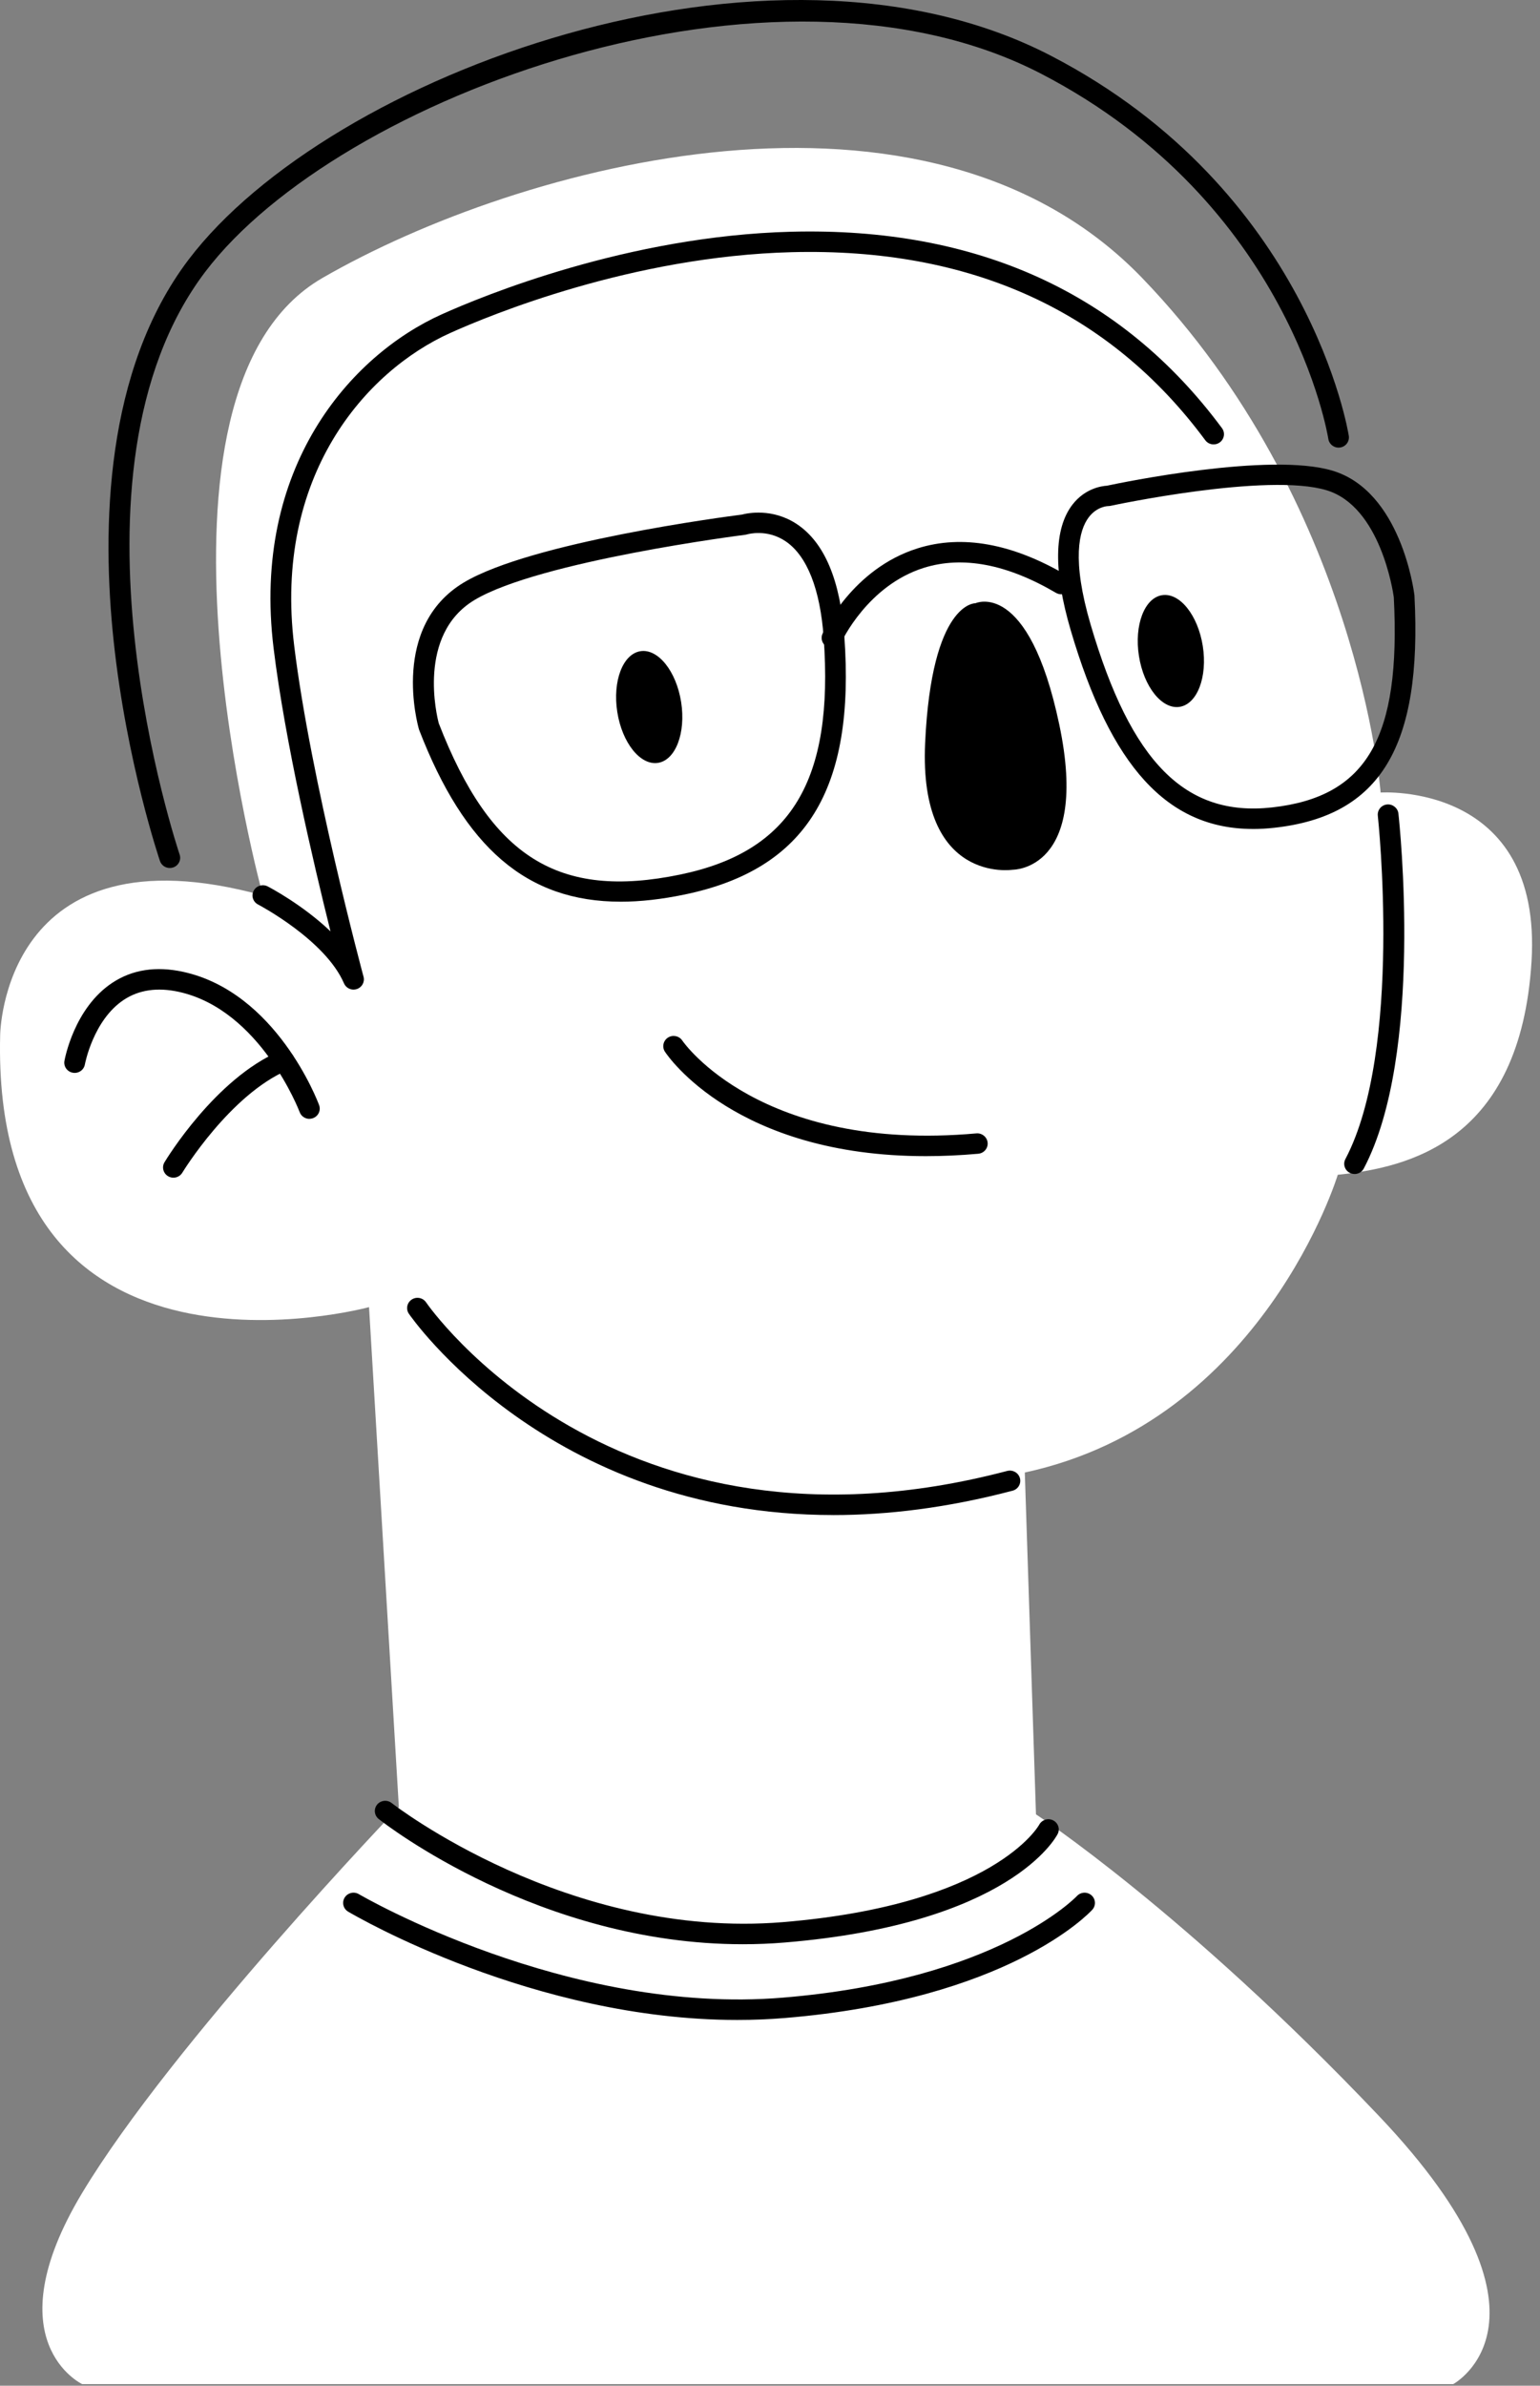 <svg width="144" height="223" viewBox="0 0 144 223" fill="none" xmlns="http://www.w3.org/2000/svg">
<rect x="0" y="0" width="144" height="223" fill="#808080" stroke="none"/>
<g clip-path="url(#clip0_27_895)">
<path d="M24.578 83.701C24.578 83.701 11.687 36.633 30.151 25.982C48.616 15.331 86.592 5.024 106.798 25.982C127.004 46.94 129.097 74.082 129.097 74.082C129.097 74.082 144.252 73.05 143.207 89.885C142.162 106.72 131.709 109.126 125.091 109.811C125.091 109.811 118.124 132.83 95.826 137.641L96.871 169.594C96.871 169.594 110.807 178.698 128.923 197.768C147.039 216.835 135.889 222.849 135.889 222.849H7.681C7.681 222.849 -0.682 218.897 7.681 204.984C16.044 191.069 37.295 168.909 37.295 168.909L34.508 122.182C34.508 122.182 -0.856 131.801 0.015 96.757C0.015 96.757 0.189 77.002 24.578 83.701Z" fill="white"/>
<path d="M61.524 71.309C63.173 71.053 64.143 68.509 63.691 65.626C63.239 62.743 61.535 60.614 59.887 60.87C58.238 61.126 57.268 63.67 57.72 66.553C58.172 69.436 59.876 71.565 61.524 71.309Z" fill="black"/>
<path d="M110.302 66.072C111.951 65.816 112.921 63.272 112.468 60.389C112.016 57.507 110.313 55.377 108.664 55.633C107.015 55.889 106.045 58.433 106.498 61.316C106.95 64.199 108.653 66.328 110.302 66.072Z" fill="black"/>
<path d="M91.209 56.388C91.209 56.388 87.115 56.218 86.506 69.445C85.895 82.672 94.695 81.298 94.695 81.298C94.695 81.298 101.924 81.384 99.049 67.727C96.174 54.071 91.209 56.388 91.209 56.388Z" fill="black"/>
<path d="M86.564 108.069C68.814 108.069 62.458 98.738 62.176 98.309C61.885 97.867 62.014 97.275 62.461 96.986C62.908 96.702 63.508 96.825 63.801 97.267C63.905 97.423 71.089 107.75 91.297 105.942C91.82 105.894 92.302 106.283 92.35 106.808C92.398 107.333 92.007 107.798 91.471 107.845C89.75 107.998 88.112 108.069 86.567 108.069H86.564Z" fill="black"/>
<path d="M77.916 141.616C51.213 141.616 38.38 123.018 38.229 122.795C37.933 122.355 38.057 121.763 38.501 121.472C38.946 121.18 39.546 121.298 39.844 121.74C40.016 121.996 57.445 147.155 94.182 137.493C94.702 137.36 95.23 137.661 95.369 138.171C95.505 138.681 95.2 139.206 94.682 139.341C88.586 140.946 82.998 141.618 77.916 141.618V141.616Z" fill="black"/>
<path d="M28.932 104.584C28.538 104.584 28.167 104.345 28.023 103.958C27.988 103.863 24.353 94.374 16.703 92.707C14.716 92.275 12.995 92.524 11.588 93.451C8.713 95.344 7.944 99.459 7.936 99.499C7.843 100.019 7.34 100.365 6.813 100.272C6.285 100.182 5.934 99.688 6.025 99.168C6.061 98.967 6.936 94.221 10.501 91.866C12.363 90.633 14.59 90.289 17.119 90.839C25.81 92.735 29.679 102.866 29.838 103.296C30.023 103.79 29.765 104.34 29.263 104.521C29.152 104.561 29.041 104.581 28.927 104.581L28.932 104.584Z" fill="black"/>
<path d="M16.215 110.082C16.046 110.082 15.877 110.04 15.72 109.947C15.261 109.678 15.11 109.091 15.382 108.639C15.574 108.32 20.148 100.807 26.158 98.254C26.648 98.045 27.218 98.269 27.433 98.753C27.645 99.238 27.418 99.8 26.925 100.009C21.498 102.314 17.094 109.542 17.048 109.615C16.866 109.917 16.546 110.082 16.215 110.082Z" fill="black"/>
<path d="M126.658 109.738C126.509 109.738 126.355 109.703 126.214 109.63C125.74 109.387 125.555 108.809 125.803 108.342C131.177 98.158 128.859 76.467 128.834 76.249C128.776 75.724 129.16 75.252 129.692 75.197C130.212 75.141 130.702 75.518 130.76 76.043C130.861 76.954 133.166 98.527 127.522 109.226C127.35 109.552 127.012 109.741 126.661 109.741L126.658 109.738Z" fill="black"/>
<path d="M69.456 181.734C50.481 181.734 36.056 170.538 35.412 170.029C34.995 169.7 34.927 169.1 35.26 168.685C35.596 168.274 36.204 168.206 36.623 168.535C36.785 168.663 53.104 181.327 73.216 179.668C92.993 178.028 97.133 170.639 97.171 170.566C97.418 170.101 98.001 169.916 98.474 170.154C98.945 170.393 99.137 170.96 98.9 171.427C98.726 171.769 94.407 179.831 73.378 181.573C72.053 181.684 70.743 181.734 69.458 181.734H69.456Z" fill="black"/>
<path d="M68.948 188.812C49.923 188.812 33.307 179.135 32.557 178.691C32.097 178.42 31.949 177.832 32.224 177.38C32.499 176.928 33.095 176.78 33.554 177.051C33.746 177.164 53.041 188.41 73.216 186.725C93.236 185.066 100.624 177.307 100.697 177.23C101.056 176.84 101.669 176.81 102.065 177.164C102.462 177.518 102.492 178.121 102.136 178.51C101.823 178.852 94.251 186.901 73.38 188.631C71.896 188.754 70.417 188.812 68.953 188.812H68.948Z" fill="black"/>
<path d="M117.165 77.487C109.168 77.487 103.863 71.659 100.119 58.912C98.491 53.365 98.549 49.411 100.288 47.161C101.465 45.642 103.03 45.428 103.504 45.401C104.837 45.117 118.773 42.227 124.624 44.005C130.995 45.941 132.209 55.231 132.257 55.625C132.26 55.648 132.262 55.67 132.262 55.69C132.994 69.786 129.079 76.272 119.167 77.374C118.483 77.449 117.816 77.489 117.168 77.489L117.165 77.487ZM103.613 47.307C103.585 47.307 102.568 47.334 101.8 48.359C100.894 49.566 100.19 52.285 101.979 58.379C105.766 71.262 110.837 76.374 118.947 75.473C127.812 74.486 131.005 68.975 130.329 55.823C130.253 55.276 129.069 47.352 124.053 45.828C118.515 44.143 103.984 47.251 103.835 47.284C103.762 47.299 103.688 47.304 103.613 47.307Z" fill="black"/>
<path d="M58.031 84.284C49.247 84.284 43.446 79.229 39.193 68.227C39.183 68.202 39.175 68.174 39.168 68.149C39.057 67.76 36.497 58.573 43.363 54.452C49.648 50.681 67.88 48.291 69.377 48.1C69.89 47.964 72.234 47.47 74.524 48.999C77.086 50.709 78.575 54.234 78.951 59.477C79.984 73.808 75.38 81.253 64.026 83.613C61.885 84.058 59.889 84.286 58.028 84.286L58.031 84.284ZM41.02 67.591C45.885 80.143 52.225 84.11 63.627 81.743C73.976 79.591 77.98 72.972 77.02 59.612C76.695 55.072 75.466 51.957 73.466 50.601C71.72 49.416 69.935 49.928 69.859 49.95C69.809 49.965 69.748 49.98 69.695 49.986C69.503 50.008 50.438 52.444 44.37 56.084C38.958 59.331 40.867 67.004 41.023 67.591H41.02Z" fill="black"/>
<path d="M77.795 60.579C77.664 60.579 77.53 60.551 77.404 60.496C76.917 60.283 76.695 59.72 76.912 59.238C77.02 58.992 79.694 53.177 85.792 51.259C89.959 49.948 94.652 50.792 99.728 53.772C100.187 54.043 100.339 54.628 100.064 55.083C99.791 55.535 99.198 55.685 98.736 55.414C94.167 52.733 90.017 51.944 86.398 53.074C81.132 54.719 78.707 59.959 78.681 60.011C78.52 60.365 78.166 60.579 77.795 60.579Z" fill="black"/>
<path d="M15.877 81.135C15.473 81.135 15.095 80.884 14.958 80.485C14.928 80.394 11.843 71.303 10.629 59.939C9.501 49.376 9.799 34.614 17.624 24.28C30.709 7.003 72.05 -8.404 98.292 5.223C122.466 17.777 126.09 40.52 126.123 40.748C126.199 41.271 125.836 41.755 125.305 41.831C124.785 41.908 124.286 41.547 124.207 41.025C124.175 40.806 120.661 18.997 97.391 6.912C72.399 -6.064 31.575 9.052 19.181 25.422C4.872 44.319 16.677 79.521 16.796 79.875C16.968 80.374 16.695 80.917 16.188 81.085C16.084 81.12 15.981 81.135 15.877 81.135Z" fill="black"/>
<path d="M33.057 92.502C32.678 92.502 32.322 92.281 32.166 91.919C30.409 87.847 24.192 84.58 24.129 84.547C23.654 84.301 23.472 83.724 23.722 83.257C23.972 82.79 24.558 82.614 25.03 82.855C25.219 82.953 28.299 84.57 30.904 87.058C29.323 80.726 26.645 69.287 25.58 60.569C23.52 43.699 32.764 33.226 41.306 29.382C45.107 27.672 58.695 22.058 73.971 21.661C91.353 21.212 104.9 27.386 114.262 40.02C114.578 40.447 114.484 41.045 114.053 41.356C113.618 41.667 113.013 41.575 112.7 41.148C103.736 29.05 90.764 23.137 74.024 23.572C59.114 23.959 45.829 29.447 42.113 31.119C34.165 34.697 25.573 44.495 27.506 60.34C29.036 72.862 33.945 91.116 33.993 91.299C34.124 91.784 33.854 92.286 33.372 92.449C33.269 92.484 33.163 92.502 33.057 92.502Z" fill="black"/>
</g>
<defs>
<clipPath id="clip0_27_895">
<rect width="143.26" height="222.849" fill="white"/>
</clipPath>
</defs>
</svg>
